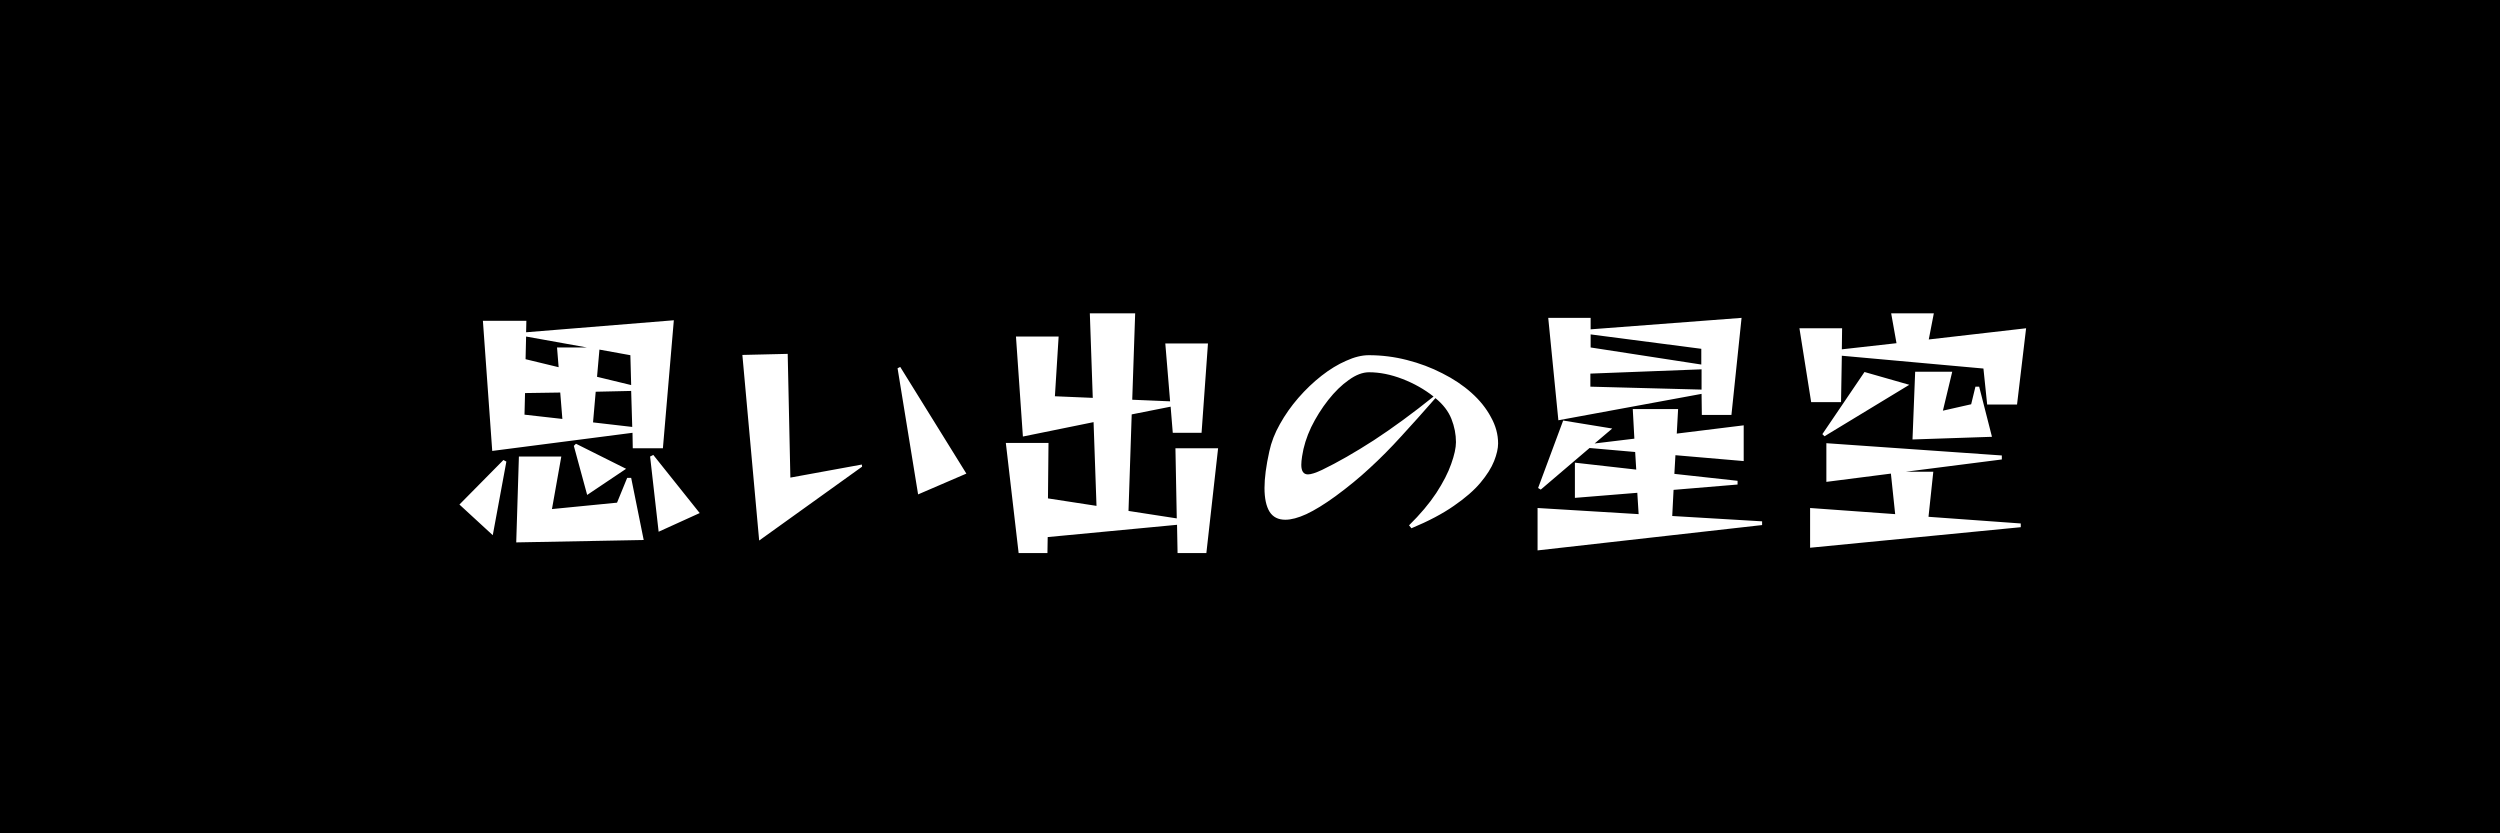 <svg width="600" height="200" viewBox="0 0 600 200" fill="none" xmlns="http://www.w3.org/2000/svg">
<rect width="600" height="200" fill="black"/>
<path d="M151.864 107.584L151.8 103.872L118.136 108.224L115.896 76.992H126.328L126.264 79.744L161.72 76.864L159.096 107.584H151.864ZM126.264 80.768L126.136 86.208L134.072 88.128L133.688 83.392H140.856L126.264 80.768ZM151.288 85.248L143.864 83.904L143.288 90.432L151.48 92.416L151.288 85.248ZM151.48 93.824L142.968 94.016L142.328 101.376L151.736 102.464L151.48 93.824ZM134.456 94.208L126.008 94.336L125.88 99.52L134.968 100.544L134.456 94.208ZM140.92 118.784L137.72 107.008L138.232 106.496L150.264 112.512L140.92 118.784ZM158.072 127.616L156.024 109.568L156.792 109.184L167.928 123.136L158.072 127.616ZM123.896 130.176L124.536 109.568H134.712L132.472 122.176L148.088 120.64L150.52 114.688H151.48L154.488 129.6L123.896 130.176ZM110.264 121.088L120.824 110.4L121.528 110.784L118.264 128.448L110.264 121.088ZM182.2 129.728L178.168 85.184L189.048 84.928L189.688 114.624L206.84 111.488L206.904 112L182.2 129.728ZM220.344 118.656L215.416 88.384L216.056 88.064L231.928 113.664L220.344 118.656ZM282.616 132.736L282.488 125.952L251.448 128.896L251.384 132.736H244.472L241.4 106.304H251.64L251.512 119.616L263.16 121.408L262.456 101.312L245.496 104.768L243.832 80.768H254.072L253.176 95.104L262.264 95.488L261.56 75.2H272.44L271.736 95.936L280.824 96.32L279.672 82.432H289.912L288.376 103.872H281.464L280.952 97.6L271.608 99.456L270.84 122.624L282.424 124.416L282.104 107.584H292.344L289.528 132.736H282.616ZM338.168 126.08C340.856 123.435 343.032 120.853 344.696 118.336C346.36 115.776 347.555 113.451 348.28 111.36C349.048 109.227 349.432 107.477 349.432 106.112C349.432 104.235 349.069 102.379 348.344 100.544C347.619 98.709 346.339 97.045 344.504 95.552C341.517 98.965 338.765 102.037 336.248 104.768C333.773 107.499 331.277 110.016 328.76 112.32C326.285 114.624 323.533 116.885 320.504 119.104C317.859 121.024 315.533 122.453 313.528 123.392C311.565 124.288 309.88 124.736 308.472 124.736C306.765 124.736 305.507 124.096 304.696 122.816C303.885 121.493 303.48 119.595 303.48 117.12C303.48 114.731 303.864 111.808 304.632 108.352C305.101 106.133 305.955 103.936 307.192 101.76C308.429 99.541 309.901 97.451 311.608 95.488C313.357 93.483 315.213 91.712 317.176 90.176C319.139 88.64 321.101 87.445 323.064 86.592C325.027 85.696 326.84 85.248 328.504 85.248C331.619 85.248 334.669 85.632 337.656 86.4C340.685 87.168 343.523 88.235 346.168 89.6C348.813 90.923 351.139 92.48 353.144 94.272C355.149 96.064 356.707 98.005 357.816 100.096C358.968 102.144 359.544 104.256 359.544 106.432C359.544 107.627 359.224 109.035 358.584 110.656C357.944 112.277 356.856 114.005 355.32 115.84C353.784 117.675 351.651 119.531 348.92 121.408C346.232 123.285 342.84 125.077 338.744 126.784L338.168 126.08ZM344.056 95.168C341.837 93.419 339.341 92.011 336.568 90.944C333.795 89.877 331.128 89.344 328.568 89.344C327.032 89.344 325.411 89.963 323.704 91.2C321.997 92.395 320.355 93.995 318.776 96C317.197 98.005 315.832 100.181 314.68 102.528C313.571 104.875 312.845 107.2 312.504 109.504C312.376 110.315 312.312 110.997 312.312 111.552C312.312 113.088 312.845 113.856 313.912 113.856C314.637 113.856 315.768 113.493 317.304 112.768C321.016 110.976 325.155 108.608 329.72 105.664C334.285 102.677 339.064 99.179 344.056 95.168ZM408.44 99.584L408.376 94.528L374.008 100.864L371.576 76.288H381.752V79.04L417.976 76.288L415.544 99.584H408.44ZM408.312 83.712L381.752 80.256V83.392L408.312 87.488V83.712ZM408.376 88.64L381.688 89.664V92.8L408.376 93.504V88.64ZM369.016 132.096V121.92L393.272 123.392L392.952 118.272L377.976 119.488V111.04L392.696 112.704L392.44 108.48L381.496 107.52L369.784 117.504L369.144 117.12L375.16 100.928L386.936 102.848L382.712 106.432L392.248 105.28L391.864 98.176H402.744L402.424 104.064L418.488 102.08V110.656L402.104 109.248L401.848 113.728L417.016 115.392V116.288L401.656 117.568L401.336 123.84L422.904 125.12V126.016L369.016 132.096ZM476.92 97.088L476.024 88.448L442.04 85.376L441.848 96.512H434.68L431.864 78.784H442.104L442.04 83.84L455.16 82.368L453.88 75.2H464.12L462.904 81.472L486.264 78.784L484.088 97.088H476.92ZM459 105.472L459.64 89.216H468.536L466.296 98.56L473.08 97.024L474.104 92.8H475L478.072 104.832L459 105.472ZM437.88 104.704L437.368 104.192L447.48 89.28L458.232 92.352L437.88 104.704ZM434.424 131.456V121.92L454.84 123.392L453.816 113.664L438.328 115.648V106.368L480.44 109.312V110.272L457.4 113.216H463.992L462.84 124.032L484.984 125.632V126.528L434.424 131.456Z" fill="white"/>
</svg>
